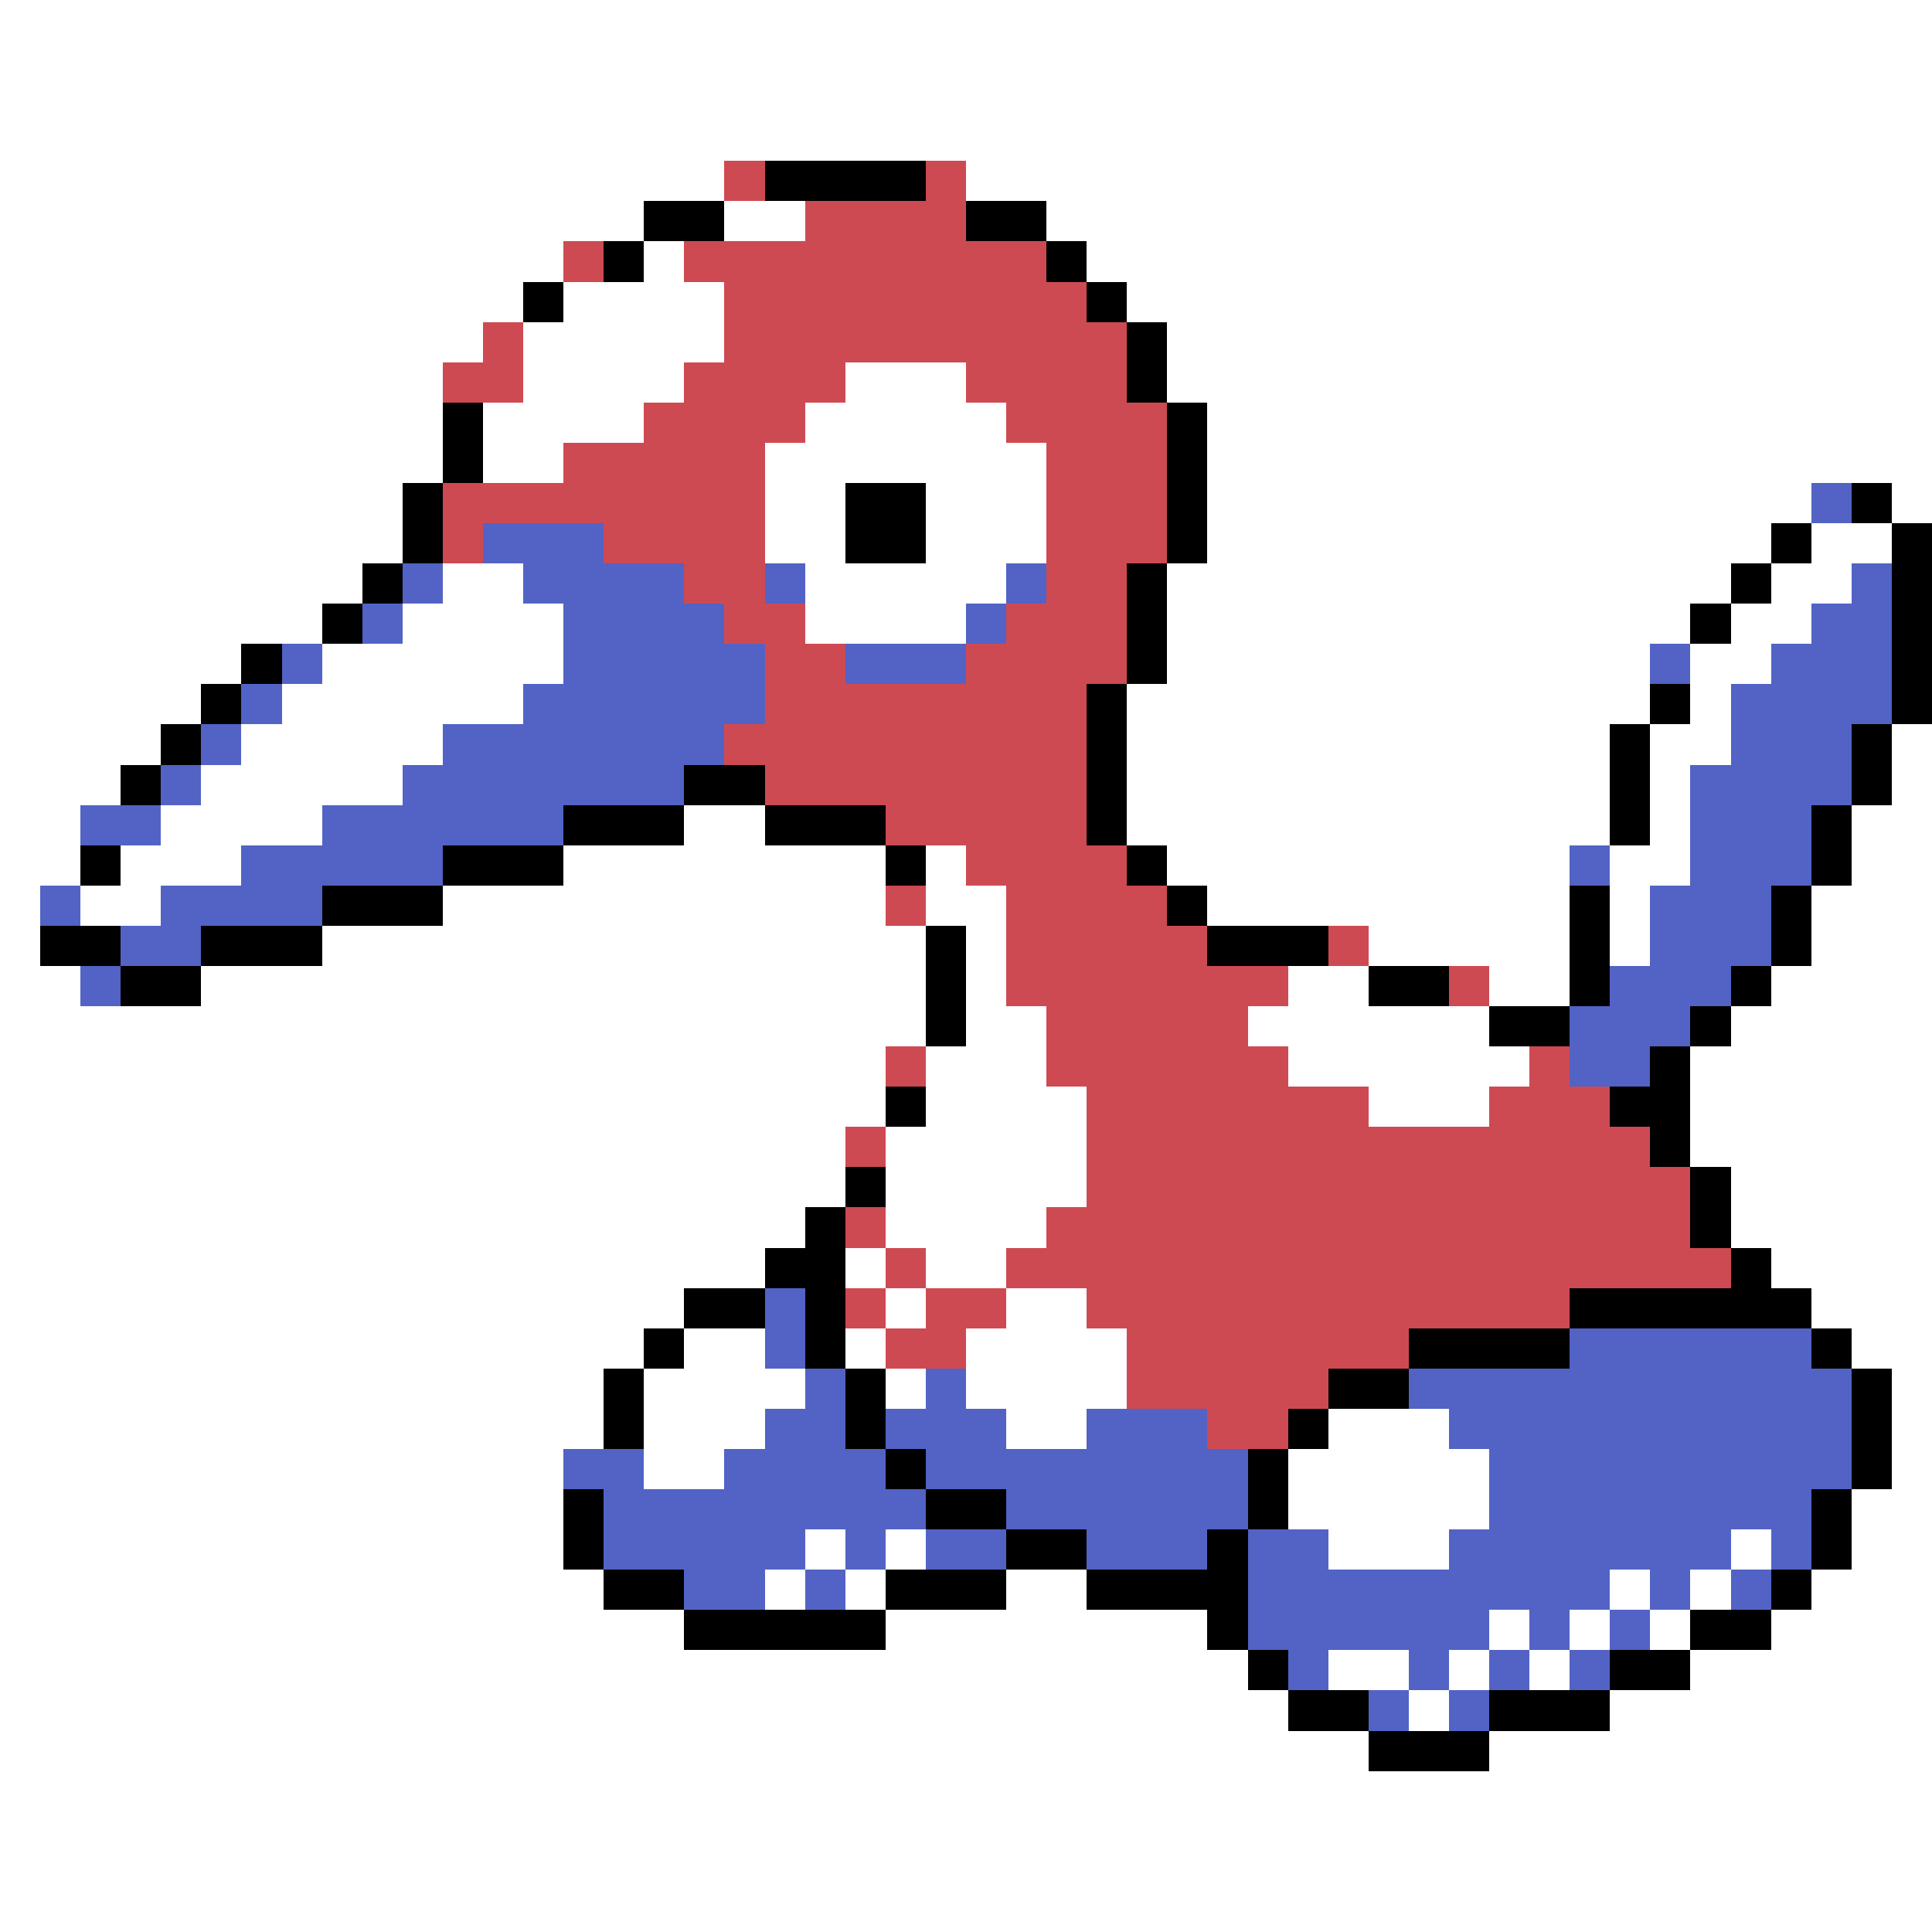 <svg xmlns="http://www.w3.org/2000/svg" viewBox="0 -0.5 48 48" shape-rendering="crispEdges">
<rect x="0" y="-0.5" width="48" height="48" fill="#333333" stroke="none"/>
<path stroke="#ffffff" d="M0 0h48M0 1h48M0 2h48M0 3h48M0 4h18M24 4h24M0 5h16M18 5h2M26 5h22M0 6h14M16 6h1M27 6h21M0 7h13M14 7h4M28 7h20M0 8h12M13 8h5M29 8h19M0 9h11M13 9h4M21 9h3M29 9h19M0 10h11M12 10h4M20 10h5M30 10h18M0 11h11M12 11h2M19 11h7M30 11h18M0 12h10M19 12h2M23 12h3M30 12h15M47 12h1M0 13h10M19 13h2M23 13h3M30 13h14M45 13h2M0 14h9M11 14h2M20 14h5M29 14h14M44 14h2M0 15h8M10 15h4M20 15h4M29 15h13M43 15h2M0 16h6M8 16h6M29 16h12M42 16h2M0 17h5M7 17h6M28 17h13M42 17h1M0 18h4M6 18h5M28 18h12M41 18h2M47 18h1M0 19h3M5 19h5M28 19h12M41 19h1M47 19h1M0 20h2M4 20h4M17 20h2M28 20h12M41 20h1M46 20h2M0 21h2M3 21h3M14 21h8M23 21h1M29 21h10M40 21h2M46 21h2M0 22h1M2 22h2M11 22h11M23 22h2M30 22h9M40 22h1M45 22h3M0 23h1M8 23h15M24 23h1M34 23h5M40 23h1M45 23h3M0 24h2M5 24h18M24 24h1M32 24h2M37 24h2M44 24h4M0 25h23M24 25h2M31 25h6M43 25h5M0 26h22M23 26h3M32 26h6M42 26h6M0 27h22M23 27h4M34 27h3M42 27h6M0 28h21M22 28h5M42 28h6M0 29h21M22 29h5M43 29h5M0 30h20M22 30h4M43 30h5M0 31h19M21 31h1M23 31h2M44 31h4M0 32h17M22 32h1M25 32h2M45 32h3M0 33h16M17 33h2M21 33h1M24 33h4M46 33h2M0 34h15M16 34h4M22 34h1M24 34h4M47 34h1M0 35h15M16 35h3M25 35h2M33 35h3M47 35h1M0 36h14M16 36h2M32 36h5M47 36h1M0 37h14M32 37h5M46 37h2M0 38h14M20 38h1M22 38h1M33 38h3M43 38h1M46 38h2M0 39h15M19 39h1M21 39h1M25 39h2M40 39h1M42 39h1M45 39h3M0 40h17M22 40h8M37 40h1M39 40h1M41 40h1M44 40h4M0 41h31M33 41h2M36 41h1M38 41h1M42 41h6M0 42h32M35 42h1M40 42h8M0 43h34M37 43h11M0 44h48M0 45h48M0 46h48M0 47h48" />
<path stroke="#ce4a52" d="M18 4h1M23 4h1M20 5h4M14 6h1M17 6h9M18 7h9M12 8h1M18 8h10M11 9h2M17 9h4M24 9h4M16 10h4M25 10h4M14 11h5M26 11h3M11 12h8M26 12h3M11 13h1M15 13h4M26 13h3M17 14h2M26 14h2M18 15h2M25 15h3M19 16h2M24 16h4M19 17h8M18 18h9M19 19h8M22 20h5M24 21h4M22 22h1M25 22h4M25 23h5M33 23h1M25 24h7M36 24h1M26 25h5M22 26h1M26 26h6M38 26h1M27 27h7M37 27h3M21 28h1M27 28h14M27 29h15M21 30h1M26 30h16M22 31h1M25 31h18M21 32h1M23 32h2M27 32h12M22 33h2M28 33h7M28 34h5M30 35h2" />
<path stroke="#000000" d="M19 4h4M16 5h2M24 5h2M15 6h1M26 6h1M13 7h1M27 7h1M28 8h1M28 9h1M11 10h1M29 10h1M11 11h1M29 11h1M10 12h1M21 12h2M29 12h1M46 12h1M10 13h1M21 13h2M29 13h1M44 13h1M47 13h1M9 14h1M28 14h1M43 14h1M47 14h1M8 15h1M28 15h1M42 15h1M47 15h1M6 16h1M28 16h1M47 16h1M5 17h1M27 17h1M41 17h1M47 17h1M4 18h1M27 18h1M40 18h1M46 18h1M3 19h1M17 19h2M27 19h1M40 19h1M46 19h1M14 20h3M19 20h3M27 20h1M40 20h1M45 20h1M2 21h1M11 21h3M22 21h1M28 21h1M45 21h1M8 22h3M29 22h1M39 22h1M44 22h1M1 23h2M5 23h3M23 23h1M30 23h3M39 23h1M44 23h1M3 24h2M23 24h1M34 24h2M39 24h1M43 24h1M23 25h1M37 25h2M42 25h1M41 26h1M22 27h1M40 27h2M41 28h1M21 29h1M42 29h1M20 30h1M42 30h1M19 31h2M43 31h1M17 32h2M20 32h1M39 32h6M16 33h1M20 33h1M35 33h4M45 33h1M15 34h1M21 34h1M33 34h2M46 34h1M15 35h1M21 35h1M32 35h1M46 35h1M22 36h1M31 36h1M46 36h1M14 37h1M23 37h2M31 37h1M45 37h1M14 38h1M25 38h2M30 38h1M45 38h1M15 39h2M22 39h3M27 39h4M44 39h1M17 40h5M30 40h1M42 40h2M31 41h1M40 41h2M32 42h2M37 42h3M34 43h3" />
<path stroke="#5263c5" d="M45 12h1M12 13h3M10 14h1M13 14h4M19 14h1M25 14h1M46 14h1M9 15h1M14 15h4M24 15h1M45 15h2M7 16h1M14 16h5M21 16h3M41 16h1M44 16h3M6 17h1M13 17h6M43 17h4M5 18h1M11 18h7M43 18h3M4 19h1M10 19h7M42 19h4M2 20h2M8 20h6M42 20h3M6 21h5M39 21h1M42 21h3M1 22h1M4 22h4M41 22h3M3 23h2M41 23h3M2 24h1M40 24h3M39 25h3M39 26h2M19 32h1M19 33h1M39 33h6M20 34h1M23 34h1M35 34h11M19 35h2M22 35h3M27 35h3M36 35h10M14 36h2M18 36h4M23 36h8M37 36h9M15 37h8M25 37h6M37 37h8M15 38h5M21 38h1M23 38h2M27 38h3M31 38h2M36 38h7M44 38h1M17 39h2M20 39h1M31 39h9M41 39h1M43 39h1M31 40h6M38 40h1M40 40h1M32 41h1M35 41h1M37 41h1M39 41h1M34 42h1M36 42h1" />
</svg>